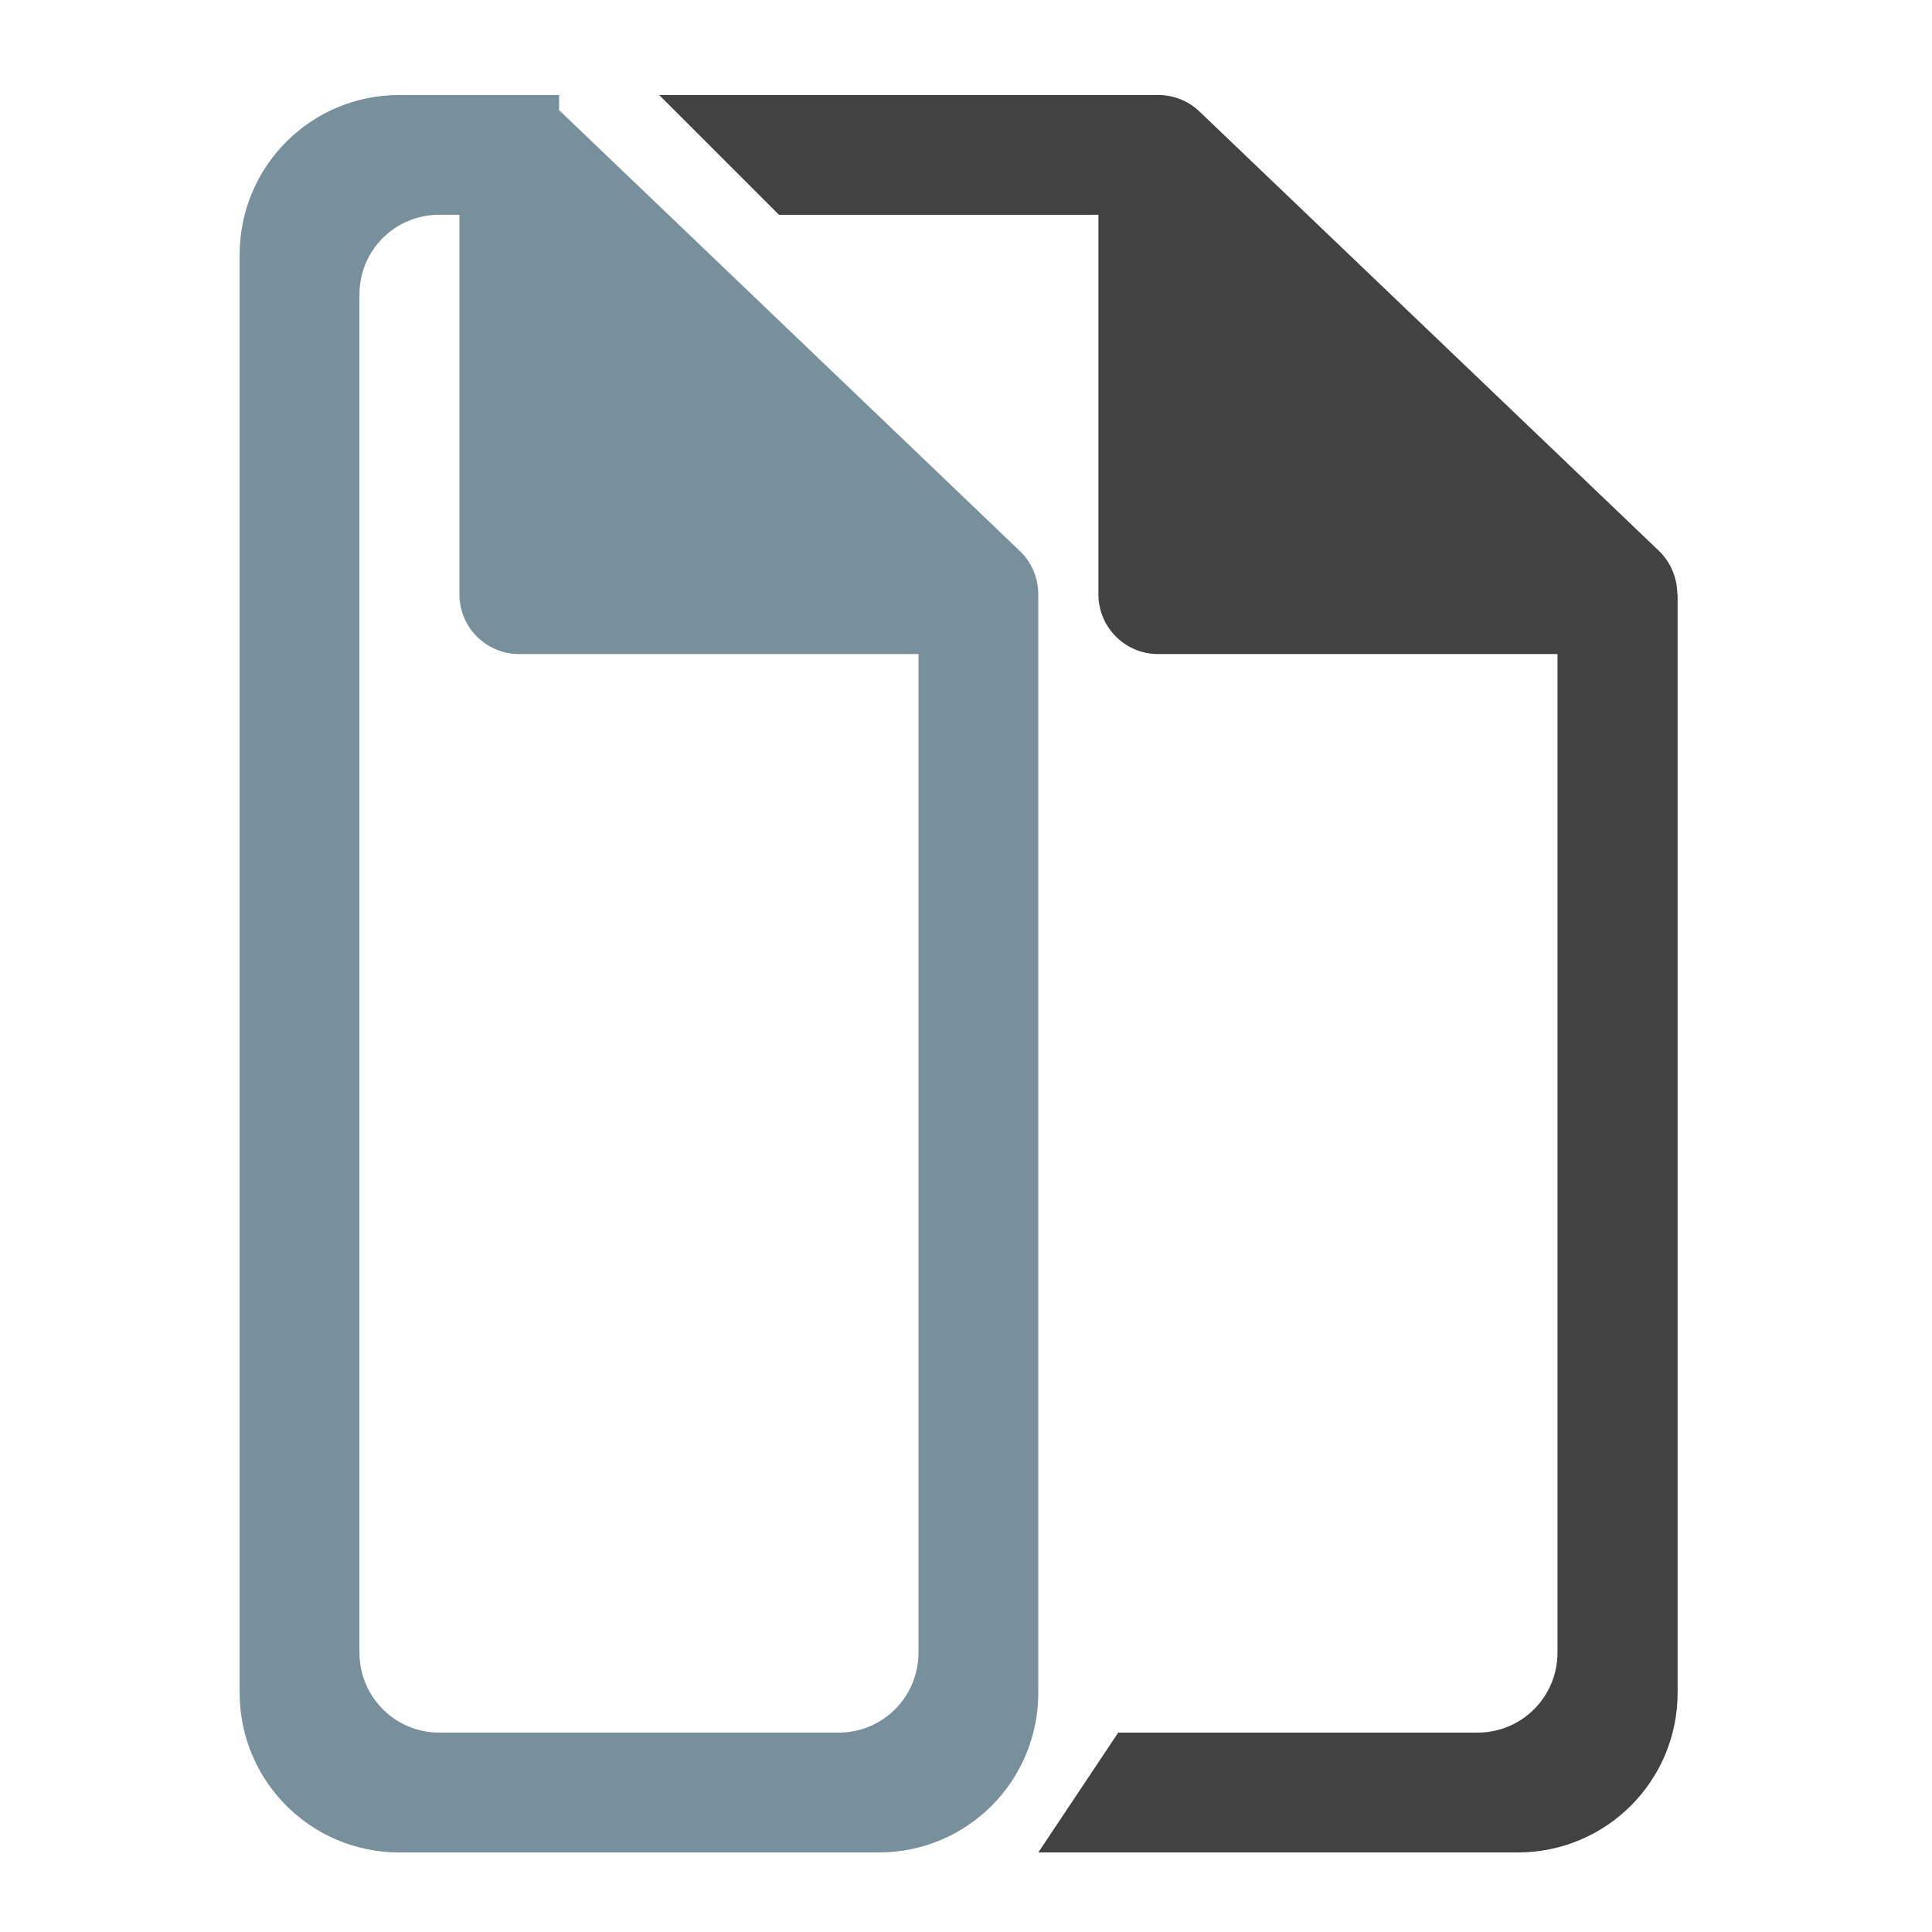 <?xml version="1.0" encoding="UTF-8"?>
<svg xmlns="http://www.w3.org/2000/svg" xmlns:xlink="http://www.w3.org/1999/xlink" width="24pt" height="24pt" viewBox="0 0 24 24" version="1.1">
<g id="surface1">
<path style=" stroke:none;fill-rule:nonzero;fill:rgb(47.059%,56.471%,61.176%);fill-opacity:1;" d="M 4.961 1.18 C 3.863 1.18 2.977 2.066 2.977 3.164 L 2.977 21.027 C 2.977 22.125 3.863 23.012 4.961 23.012 L 10.914 23.012 C 12.016 23.012 12.898 22.125 12.898 21.027 L 12.898 7.383 C 12.898 7.18 12.816 6.984 12.668 6.844 L 6.965 1.387 C 6.957 1.379 6.953 1.375 6.945 1.371 L 6.945 1.18 Z M 5.457 2.668 L 5.707 2.668 L 5.707 7.383 C 5.707 7.793 6.039 8.125 6.449 8.125 L 11.41 8.125 L 11.41 20.527 C 11.41 21.078 10.969 21.523 10.418 21.523 L 5.457 21.523 C 4.906 21.523 4.465 21.078 4.465 20.527 L 4.465 3.66 C 4.465 3.109 4.906 2.668 5.457 2.668 Z M 5.457 2.668 "/>
<path style=" stroke:none;fill-rule:nonzero;fill:rgb(25.882%,25.882%,25.882%);fill-opacity:1;" d="M 8.188 1.18 L 9.676 2.668 L 13.645 2.668 L 13.645 7.383 C 13.645 7.793 13.977 8.125 14.387 8.125 L 19.348 8.125 L 19.348 20.527 C 19.348 21.078 18.906 21.523 18.355 21.523 L 13.891 21.523 L 12.898 23.012 L 18.852 23.012 C 19.953 23.012 20.84 22.125 20.84 21.027 L 20.84 7.383 L 20.836 7.383 C 20.836 7.18 20.754 6.984 20.609 6.844 L 14.902 1.387 C 14.766 1.254 14.578 1.18 14.387 1.18 Z M 8.188 1.18 "/>
</g>
</svg>
